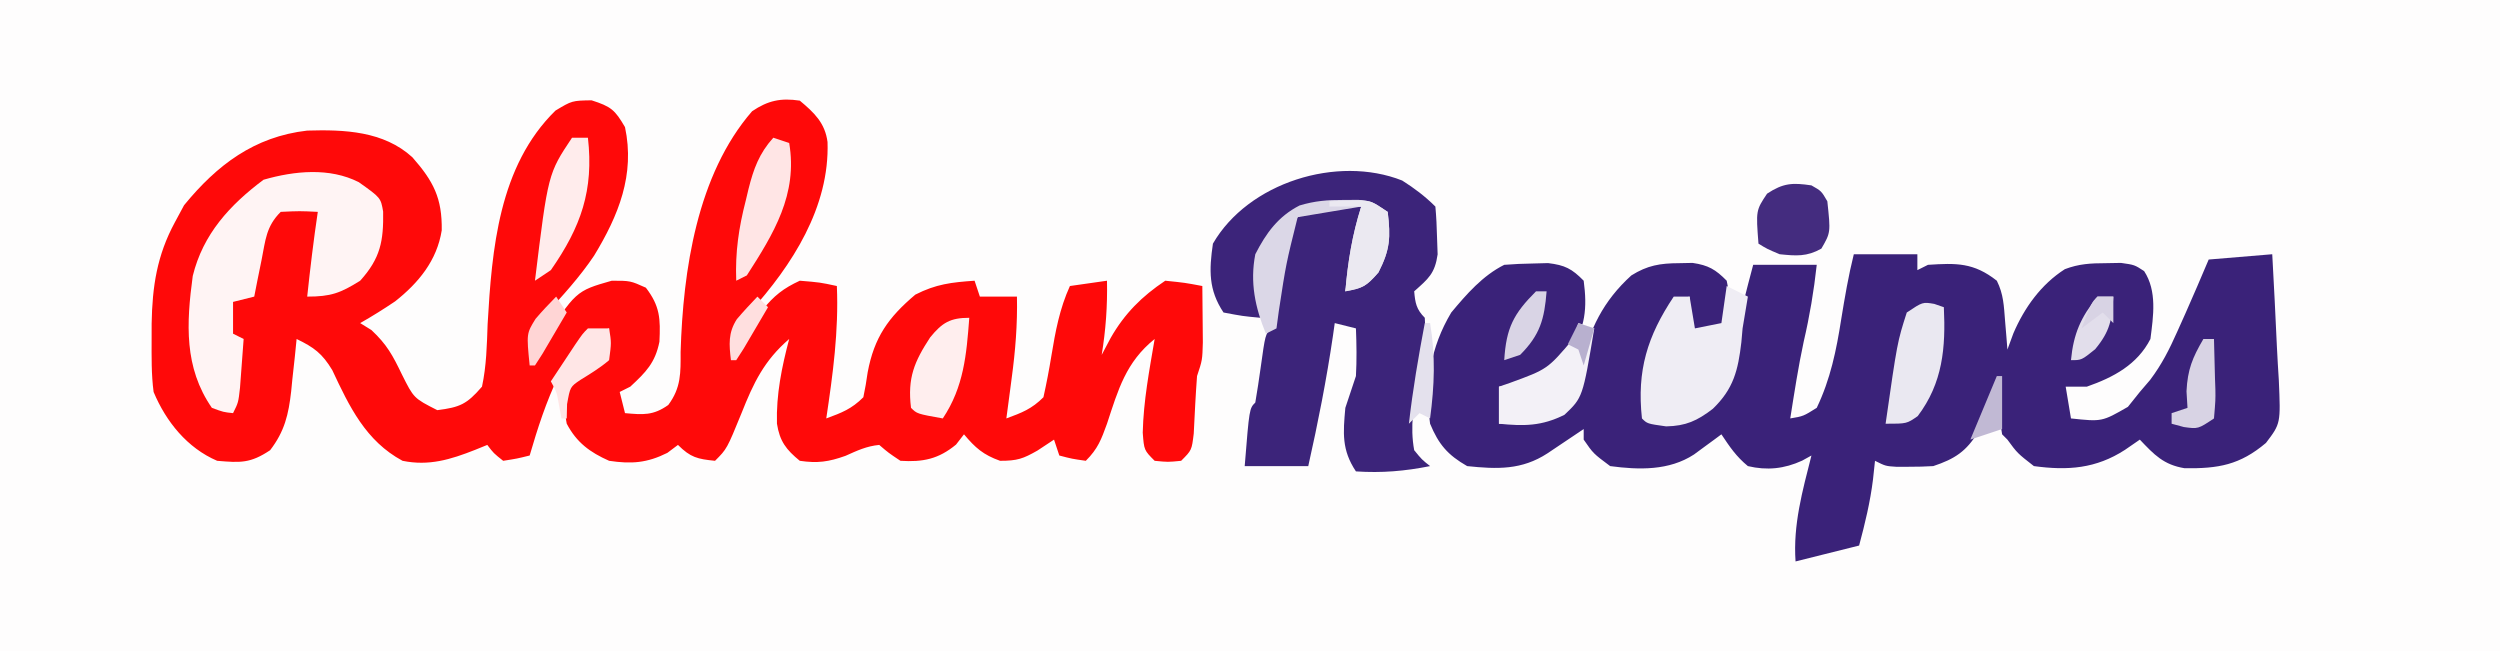 <?xml version="1.0" encoding="UTF-8"?>
<svg version="1.1" xmlns="http://www.w3.org/2000/svg" width="472" height="123">
<path d="M0 0 C155.76 0 311.52 0 472 0 C472 40.59 472 81.18 472 123 C316.24 123 160.48 123 0 123 C0 82.41 0 41.82 0 0 Z " fill="#FEFDFD" transform="translate(0,0)"/>
<path d="M0 0 C3.71 1.19 4.395 1.795 6.312 5.062 C8.232 14.046 5.085 21.755 0.473 29.335 C-2.225 33.35 -5.457 36.907 -8.746 40.441 C-10.883 43.327 -11.149 44.564 -10.688 48.062 C-10.312 47.459 -9.937 46.856 -9.551 46.234 C-3.004 36.01 -3.004 36.01 3.812 34.062 C7.312 34.062 7.312 34.062 10.25 35.375 C12.937 38.876 13.017 41.25 12.812 45.582 C12.008 49.573 10.271 51.315 7.312 54.062 C6.322 54.557 6.322 54.557 5.312 55.062 C5.808 57.042 5.808 57.042 6.312 59.062 C9.72 59.372 11.642 59.539 14.484 57.52 C16.924 54.241 16.818 51.427 16.812 47.5 C17.275 32.097 19.915 14.031 30.312 2.062 C33.303 0.037 35.729 -0.475 39.312 0.062 C42.033 2.33 44.076 4.266 44.551 7.875 C44.967 20.141 37.877 31.146 29.875 40 C26.885 42.908 26.885 42.908 27.312 47.062 C27.76 46.375 28.207 45.688 28.668 44.98 C29.575 43.629 29.575 43.629 30.5 42.25 C31.092 41.357 31.683 40.463 32.293 39.543 C34.459 36.883 36.208 35.498 39.312 34.062 C43.125 34.375 43.125 34.375 46.312 35.062 C46.673 43.565 45.565 51.673 44.312 60.062 C47.228 58.988 49.091 58.284 51.312 56.062 C51.644 54.512 51.906 52.946 52.125 51.375 C53.358 44.749 56.029 40.991 61.125 36.688 C65.034 34.695 67.957 34.363 72.312 34.062 C72.642 35.053 72.972 36.042 73.312 37.062 C75.623 37.062 77.933 37.062 80.312 37.062 C80.423 42.307 80.016 47.306 79.312 52.5 C79.217 53.232 79.122 53.963 79.023 54.717 C78.79 56.499 78.552 58.281 78.312 60.062 C81.228 58.988 83.091 58.284 85.312 56.062 C85.892 53.451 86.385 50.886 86.812 48.25 C87.57 43.652 88.366 39.334 90.312 35.062 C93.778 34.568 93.778 34.568 97.312 34.062 C97.41 38.847 97.084 43.339 96.312 48.062 C96.869 47.011 97.426 45.959 98 44.875 C100.636 40.258 103.887 37.013 108.312 34.062 C112 34.438 112 34.438 115.312 35.062 C115.339 37.333 115.359 39.604 115.375 41.875 C115.387 43.14 115.398 44.404 115.41 45.707 C115.312 49.062 115.312 49.062 114.312 52.062 C114.042 55.677 113.867 59.29 113.691 62.91 C113.312 66.062 113.312 66.062 111.312 68.062 C108.812 68.312 108.812 68.312 106.312 68.062 C104.312 66.062 104.312 66.062 104.062 62.75 C104.195 56.793 105.312 50.924 106.312 45.062 C100.883 49.436 99.444 54.583 97.312 61.062 C96.218 64.074 95.591 65.784 93.312 68.062 C90.688 67.688 90.688 67.688 88.312 67.062 C87.983 66.073 87.653 65.082 87.312 64.062 C86.281 64.743 85.25 65.424 84.188 66.125 C81.441 67.684 80.394 68.062 77.125 68.062 C73.964 66.939 72.451 65.612 70.312 63.062 C69.57 64.022 69.57 64.022 68.812 65 C65.505 67.729 62.574 68.335 58.312 68.062 C56.062 66.562 56.062 66.562 54.312 65.062 C51.9 65.296 50.15 66.135 47.938 67.125 C44.767 68.257 42.653 68.56 39.312 68.062 C36.741 65.965 35.515 64.368 35 61.043 C34.846 55.535 35.909 50.365 37.312 45.062 C32.59 49.129 30.589 53.323 28.312 59.062 C25.552 65.823 25.552 65.823 23.312 68.062 C20.015 67.733 18.69 67.44 16.312 65.062 C15.652 65.558 14.992 66.052 14.312 66.562 C10.485 68.476 7.517 68.694 3.312 68.062 C-0.331 66.443 -2.814 64.612 -4.688 61.062 C-5.312 57.625 -5.312 57.625 -4.688 54.062 C-3 52.577 -1.234 51.49 0.688 50.328 C2.672 49.04 2.672 49.04 3.25 45.75 C3.271 44.863 3.291 43.976 3.312 43.062 C-2.097 44.765 -3.56 47.334 -6.262 52.109 C-8.588 56.928 -10.19 61.935 -11.688 67.062 C-14.074 67.652 -14.074 67.652 -16.688 68.062 C-18.5 66.625 -18.5 66.625 -19.688 65.062 C-20.832 65.527 -20.832 65.527 -22 66 C-26.619 67.826 -30.731 69.084 -35.688 68.062 C-42.628 64.328 -45.719 57.847 -48.949 50.953 C-50.851 47.79 -52.405 46.651 -55.688 45.062 C-55.852 46.708 -55.852 46.708 -56.02 48.387 C-56.179 49.841 -56.339 51.296 -56.5 52.75 C-56.57 53.471 -56.641 54.192 -56.713 54.936 C-57.212 59.312 -57.936 62.472 -60.688 66.062 C-64.413 68.546 -66.275 68.443 -70.688 68.062 C-76.334 65.643 -80.34 60.675 -82.688 55.062 C-83.127 51.721 -83.068 48.368 -83.062 45 C-83.061 44.056 -83.059 43.111 -83.058 42.138 C-82.935 35.146 -82.052 29.29 -78.688 23.062 C-78.11 21.99 -77.532 20.918 -76.938 19.812 C-70.717 12.21 -63.677 6.867 -53.699 5.719 C-46.669 5.504 -39.262 5.805 -33.836 10.75 C-29.85 15.283 -28.191 18.47 -28.289 24.555 C-29.194 30.25 -32.655 34.457 -37.09 37.961 C-39.25 39.415 -41.422 40.779 -43.688 42.062 C-42.986 42.496 -42.285 42.929 -41.562 43.375 C-38.616 46.129 -37.543 48.167 -35.812 51.75 C-33.565 56.245 -33.565 56.245 -29.125 58.5 C-24.802 57.95 -23.555 57.368 -20.688 54.062 C-19.847 50.152 -19.764 46.239 -19.625 42.25 C-18.812 28.121 -17.529 12.426 -6.812 1.938 C-3.688 0.062 -3.688 0.062 0 0 Z " fill="#FF0909" transform="translate(111.688,18.938)"/>
<path d="M0 0 C3.96 0 7.92 0 12 0 C12 0.99 12 1.98 12 3 C12.66 2.67 13.32 2.34 14 2 C19.347 1.649 22.629 1.556 27 5 C28.284 7.569 28.33 9.766 28.562 12.625 C28.646 13.628 28.73 14.631 28.816 15.664 C28.877 16.435 28.938 17.206 29 18 C29.557 16.484 29.557 16.484 30.125 14.938 C32.206 10.085 35.354 5.693 39.844 2.82 C42.511 1.805 44.712 1.699 47.562 1.688 C48.513 1.671 49.463 1.654 50.441 1.637 C53 2 53 2 54.812 3.184 C57.286 6.967 56.552 11.681 56 16 C53.528 20.841 49.03 23.241 44 25 C42.68 25 41.36 25 40 25 C40.495 27.97 40.495 27.97 41 31 C46.853 31.627 46.853 31.627 51.75 28.812 C52.864 27.42 52.864 27.42 54 26 C54.643 25.248 55.286 24.497 55.949 23.723 C58.151 20.8 59.575 17.964 61.062 14.625 C61.572 13.489 62.081 12.354 62.605 11.184 C64.831 6.104 64.831 6.104 67 1 C70.96 0.67 74.92 0.34 79 0 C79.323 5.831 79.618 11.661 79.88 17.495 C79.981 19.594 80.108 21.692 80.242 23.789 C80.594 31.963 80.594 31.963 77.812 35.625 C72.873 39.796 68.814 40.488 62.449 40.402 C58.491 39.752 56.719 37.862 54 35 C53.072 35.639 52.144 36.279 51.188 36.938 C45.708 40.483 40.397 40.87 34 40 C30.875 37.562 30.875 37.562 29 35 C28.67 34.67 28.34 34.34 28 34 C27.545 31.345 27.298 28.678 27 26 C26.528 27.031 26.528 27.031 26.047 28.082 C25.619 28.983 25.191 29.884 24.75 30.812 C24.332 31.706 23.915 32.599 23.484 33.52 C21.269 37.222 19.053 38.649 15 40 C13.481 40.092 11.959 40.13 10.438 40.125 C9.26 40.129 9.26 40.129 8.059 40.133 C6 40 6 40 4 39 C3.814 40.733 3.814 40.733 3.625 42.5 C3.097 46.784 2.116 50.834 1 55 C-2.96 55.99 -6.92 56.98 -11 58 C-11.485 51.055 -9.693 44.701 -8 38 C-8.579 38.32 -9.158 38.639 -9.754 38.969 C-13.137 40.522 -16.406 40.854 -20 40 C-22.201 38.184 -23.392 36.412 -25 34 C-25.471 34.349 -25.941 34.699 -26.426 35.059 C-27.048 35.514 -27.671 35.969 -28.312 36.438 C-28.927 36.89 -29.542 37.342 -30.176 37.809 C-34.885 40.884 -40.59 40.727 -46 40 C-49.188 37.625 -49.188 37.625 -51 35 C-51 34.34 -51 33.68 -51 33 C-51.94 33.632 -51.94 33.632 -52.898 34.277 C-53.716 34.825 -54.533 35.373 -55.375 35.938 C-56.187 36.483 -56.999 37.028 -57.836 37.59 C-62.682 40.748 -67.322 40.599 -73 40 C-76.697 37.887 -78.395 35.876 -80 32 C-81.036 24.456 -79.913 17.551 -76 11 C-73.109 7.538 -70.078 4.039 -66 2 C-64.212 1.852 -62.418 1.779 -60.625 1.75 C-59.669 1.724 -58.712 1.698 -57.727 1.672 C-54.555 2.054 -53.223 2.726 -51 5 C-50.307 10.195 -50.671 13.839 -53.594 18.391 C-56.186 21.357 -59.383 23.467 -63 25 C-64.32 25 -65.64 25 -67 25 C-67 27.31 -67 29.62 -67 32 C-62.607 31.809 -58.987 31.525 -55.062 29.438 C-52.8 26.764 -52.14 24.546 -51.445 21.145 C-50.015 14.256 -47.267 8.765 -42 4 C-38.957 2.096 -36.569 1.704 -33 1.688 C-31.732 1.662 -31.732 1.662 -30.438 1.637 C-27.459 2.081 -26.109 2.862 -24 5 C-23.337 7.836 -23.718 10.042 -24 13 C-24.66 13.66 -25.32 14.32 -26 15 C-28.625 14.625 -28.625 14.625 -31 14 C-31 12.02 -31 10.04 -31 8 C-34.041 8.668 -34.041 8.668 -35.133 10.742 C-35.46 11.446 -35.788 12.15 -36.125 12.875 C-36.458 13.574 -36.79 14.272 -37.133 14.992 C-38.757 18.754 -39.11 21.621 -39.062 25.688 C-39.053 26.681 -39.044 27.675 -39.035 28.699 C-39.024 29.458 -39.012 30.218 -39 31 C-34.216 31.504 -31.087 31.598 -27.125 28.688 C-23.543 25.227 -22.995 21.856 -22.398 17.035 C-21.726 11.915 -20.293 6.995 -19 2 C-15.04 2 -11.08 2 -7 2 C-7.538 6.931 -8.333 11.653 -9.457 16.48 C-10.493 21.286 -11.228 26.147 -12 31 C-9.53 30.584 -9.53 30.584 -7 29 C-4.409 23.582 -3.297 18.152 -2.375 12.25 C-1.701 8.125 -1.015 4.06 0 0 Z " fill="#3A2279" transform="translate(350,48)"/>
<path d="M0 0 C2.311 1.461 4.338 2.987 6.27 4.918 C6.448 6.85 6.537 8.791 6.582 10.73 C6.638 12.318 6.638 12.318 6.695 13.938 C6.176 17.576 4.952 18.533 2.27 20.918 C2.46 23.136 2.685 24.333 4.27 25.918 C4.493 30.165 4.429 33.762 3.27 37.855 C2.099 42.115 1.466 46.537 2.27 50.918 C3.702 52.675 3.702 52.675 5.27 53.918 C0.489 54.874 -3.878 55.241 -8.73 54.918 C-11.433 50.865 -11.158 47.674 -10.73 42.918 C-9.73 39.918 -9.73 39.918 -8.73 36.918 C-8.562 33.91 -8.61 30.928 -8.73 27.918 C-10.05 27.588 -11.37 27.258 -12.73 26.918 C-12.895 28.082 -12.895 28.082 -13.062 29.27 C-14.282 37.579 -15.888 45.725 -17.73 53.918 C-21.69 53.918 -25.65 53.918 -29.73 53.918 C-28.855 43.043 -28.855 43.043 -27.73 41.918 C-27.359 39.758 -27.033 37.589 -26.73 35.418 C-25.842 29.029 -25.842 29.029 -24.73 27.918 C-24.071 24.373 -23.485 20.825 -22.924 17.264 C-21.63 9.465 -21.63 9.465 -19.73 6.918 C-17.926 6.09 -17.926 6.09 -15.855 5.668 C-15.177 5.518 -14.499 5.369 -13.801 5.215 C-11.73 4.918 -11.73 4.918 -7.73 4.918 C-8.72 10.198 -9.71 15.478 -10.73 20.918 C-5.701 18.291 -5.701 18.291 -3.73 13.918 C-3.581 11.227 -3.64 8.618 -3.73 5.918 C-8.562 3.502 -15.209 4.42 -20.168 6.043 C-23.512 8.49 -24.992 10.106 -26.73 13.918 C-27.049 17.942 -26.965 21.891 -26.73 25.918 C-30.105 25.605 -30.105 25.605 -33.73 24.918 C-36.577 20.648 -36.46 16.928 -35.73 11.918 C-29.09 0.408 -12.273 -4.864 0 0 Z " fill="#3C247A" transform="translate(264.73,34.082)"/>
<path d="M0 0 C4.14 2.942 4.14 2.942 4.59 5.555 C4.684 11.069 4.105 14.345 0.254 18.602 C-3.498 20.947 -5.276 21.602 -9.746 21.602 C-9.176 16.251 -8.539 10.924 -7.746 5.602 C-11.163 5.435 -11.163 5.435 -14.746 5.602 C-17.522 8.377 -17.607 10.905 -18.371 14.727 C-18.631 16.008 -18.892 17.289 -19.16 18.609 C-19.45 20.091 -19.45 20.091 -19.746 21.602 C-21.066 21.932 -22.386 22.262 -23.746 22.602 C-23.746 24.582 -23.746 26.562 -23.746 28.602 C-23.086 28.932 -22.426 29.262 -21.746 29.602 C-21.887 31.56 -22.034 33.519 -22.184 35.477 C-22.265 36.567 -22.346 37.658 -22.43 38.781 C-22.746 41.602 -22.746 41.602 -23.746 43.602 C-25.559 43.414 -25.559 43.414 -27.746 42.602 C-33.015 34.991 -32.561 26.647 -31.355 17.703 C-29.413 9.808 -24.395 4.338 -17.996 -0.461 C-12.165 -2.143 -5.52 -2.811 0 0 Z " fill="#FFF4F4" transform="translate(67.746,34.398)"/>
<path d="M0 0 C1.32 0.66 2.64 1.32 4 2 C3.675 4.001 3.339 6.001 3 8 C2.924 8.859 2.848 9.717 2.77 10.602 C2.148 15.914 1.304 19.404 -2.625 23.188 C-5.583 25.453 -7.703 26.426 -11.438 26.5 C-15 26 -15 26 -16 25 C-16.986 15.951 -14.98 9.469 -10 2 C-9.01 2 -8.02 2 -7 2 C-6.67 3.98 -6.34 5.96 -6 8 C-4.35 7.67 -2.7 7.34 -1 7 C-0.67 4.69 -0.34 2.38 0 0 Z " fill="#EFEDF4" transform="translate(326,54)"/>
<path d="M0 0 C1.412 -0.008 1.412 -0.008 2.852 -0.016 C5.375 0.25 5.375 0.25 8.375 2.25 C8.939 7.083 8.846 9.324 6.625 13.688 C4.287 16.35 3.661 16.649 0.375 17.25 C0.855 11.681 1.674 6.579 3.375 1.25 C-0.585 1.91 -4.545 2.57 -8.625 3.25 C-10.822 12.049 -10.822 12.049 -12.188 21 C-12.332 22.073 -12.476 23.145 -12.625 24.25 C-13.285 24.58 -13.945 24.91 -14.625 25.25 C-16.666 20.274 -17.655 15.56 -16.625 10.25 C-14.578 6.245 -12.316 3.116 -8.27 1.043 C-5.389 0.179 -3.002 -0.017 0 0 Z " fill="#DBD7E7" transform="translate(253.625,37.75)"/>
<path d="M0 0 C0.897 0.309 0.897 0.309 1.812 0.625 C2.176 8.263 1.613 14.922 -3.125 21.188 C-5.188 22.625 -5.188 22.625 -9.188 22.625 C-6.978 7.208 -6.978 7.208 -5.188 1.625 C-2.188 -0.375 -2.188 -0.375 0 0 Z " fill="#EAE8F1" transform="translate(365.188,57.375)"/>
<path d="M0 0 C0.99 0.33 1.98 0.66 3 1 C0.824 14.036 0.824 14.036 -2.625 17.312 C-6.932 19.466 -10.281 19.472 -15 19 C-15 16.69 -15 14.38 -15 12 C-14.325 11.769 -13.649 11.539 -12.953 11.301 C-5.831 8.701 -5.831 8.701 -1 3 C-0.67 2.01 -0.34 1.02 0 0 Z " fill="#F3F1F7" transform="translate(298,61)"/>
<path d="M0 0 C1.875 1.062 1.875 1.062 3 3 C3.633 8.91 3.633 8.91 1.875 11.938 C-0.871 13.493 -2.895 13.317 -6 13 C-8.375 12 -8.375 12 -10 11 C-10.483 4.724 -10.483 4.724 -8.375 1.562 C-5.319 -0.448 -3.594 -0.535 0 0 Z " fill="#442C7F" transform="translate(342,35)"/>
<path d="M0 0 C-0.523 6.967 -1.031 13.046 -5 19 C-9.875 18.125 -9.875 18.125 -11 17 C-11.692 11.353 -10.383 8.279 -7.387 3.699 C-5.115 0.915 -3.6 0 0 0 Z " fill="#FFEEEE" transform="translate(183,60)"/>
<path d="M0 0 C0.99 0.33 1.98 0.66 3 1 C4.644 10.705 0.079 18.095 -5 26 C-5.66 26.33 -6.32 26.66 -7 27 C-7.204 21.623 -6.53 17.011 -5.188 11.812 C-5.022 11.114 -4.856 10.416 -4.686 9.697 C-3.718 5.861 -2.666 2.957 0 0 Z " fill="#FFE5E5" transform="translate(146,26)"/>
<path d="M0 0 C0.99 0 1.98 0 3 0 C4.127 9.925 1.696 16.828 -4 25 C-4.99 25.66 -5.98 26.32 -7 27 C-4.524 6.786 -4.524 6.786 0 0 Z " fill="#FFECEC" transform="translate(108,26)"/>
<path d="M0 0 C1.258 -0.041 2.516 -0.083 3.812 -0.125 C4.52 -0.148 5.228 -0.171 5.957 -0.195 C8 0 8 0 11 2 C11.564 6.833 11.471 9.074 9.25 13.438 C6.912 16.1 6.286 16.399 3 17 C3.48 11.431 4.299 6.329 6 1 C4.02 1 2.04 1 0 1 C0 0.67 0 0.34 0 0 Z " fill="#EBE9F1" transform="translate(251,38)"/>
<path d="M0 0 C1.32 0 2.64 0 4 0 C4.438 2.688 4.438 2.688 4 6 C2.309 7.444 0.514 8.53 -1.375 9.699 C-3.353 11.025 -3.353 11.025 -3.938 14.312 C-3.958 15.199 -3.979 16.086 -4 17 C-4.33 17 -4.66 17 -5 17 C-5.144 16.216 -5.289 15.432 -5.438 14.625 C-5.878 12.036 -5.878 12.036 -7 10 C-6.022 8.52 -5.043 7.041 -4.062 5.562 C-3.517 4.739 -2.972 3.915 -2.41 3.066 C-1 1 -1 1 0 0 Z " fill="#FFE6E6" transform="translate(111,62)"/>
<path d="M0 0 C0.66 0 1.32 0 2 0 C2.081 2.459 2.14 4.915 2.188 7.375 C2.225 8.423 2.225 8.423 2.264 9.492 C2.293 11.523 2.293 11.523 2 15 C-1 17 -1 17 -3.688 16.625 C-4.832 16.316 -4.832 16.316 -6 16 C-6 15.34 -6 14.68 -6 14 C-5.01 13.67 -4.02 13.34 -3 13 C-3.062 11.969 -3.124 10.938 -3.188 9.875 C-2.989 5.765 -2.055 3.511 0 0 Z " fill="#D8D3E4" transform="translate(416,64)"/>
<path d="M0 0 C0.66 0 1.32 0 2 0 C1.588 5.254 0.765 8.235 -3 12 C-3.99 12.33 -4.98 12.66 -6 13 C-5.633 6.876 -4.213 4.213 0 0 Z " fill="#D9D4E5" transform="translate(290,55)"/>
<path d="M0 0 C0.99 0 1.98 0 3 0 C2.743 4.369 2.4 6.518 -0.438 9.938 C-3 12 -3 12 -5 12 C-4.527 7.028 -3.149 3.89 0 0 Z " fill="#E2DEEB" transform="translate(396,56)"/>
<path d="M0 0 C0.33 0 0.66 0 1 0 C2.039 6.232 1.833 11.747 1 18 C0.34 17.67 -0.32 17.34 -1 17 C-1.66 17.66 -2.32 18.32 -3 19 C-2.276 12.608 -1.197 6.32 0 0 Z " fill="#E4E1ED" transform="translate(269,61)"/>
<path d="M0 0 C0.66 0.99 1.32 1.98 2 3 C1.025 4.669 0.045 6.335 -0.938 8 C-1.483 8.928 -2.028 9.856 -2.59 10.812 C-3.055 11.534 -3.521 12.256 -4 13 C-4.33 13 -4.66 13 -5 13 C-5.603 6.975 -5.603 6.975 -3.887 4.199 C-2.654 2.744 -1.332 1.365 0 0 Z " fill="#FFD5D5" transform="translate(105,56)"/>
<path d="M0 0 C0.66 0.66 1.32 1.32 2 2 C1.025 3.669 0.045 5.335 -0.938 7 C-1.483 7.928 -2.028 8.856 -2.59 9.812 C-3.055 10.534 -3.521 11.256 -4 12 C-4.33 12 -4.66 12 -5 12 C-5.353 9.032 -5.542 6.844 -3.887 4.266 C-2.645 2.797 -1.327 1.393 0 0 Z " fill="#FFDFDF" transform="translate(143,56)"/>
<path d="M0 0 C0.33 0 0.66 0 1 0 C1 3.3 1 6.6 1 10 C-0.98 10.66 -2.96 11.32 -5 12 C-3.35 8.04 -1.7 4.08 0 0 Z " fill="#C1B9D4" transform="translate(377,71)"/>
<path d="M0 0 C0.99 0.33 1.98 0.66 3 1 C2.34 3.31 1.68 5.62 1 8 C0.67 7.01 0.34 6.02 0 5 C-0.66 4.67 -1.32 4.34 -2 4 C-1.34 2.68 -0.68 1.36 0 0 Z " fill="#B8B0CF" transform="translate(298,61)"/>
<path d="M0 0 C0.99 0 1.98 0 3 0 C3 1.65 3 3.3 3 5 C2.34 4.34 1.68 3.68 1 3 C-0.32 3.99 -1.64 4.98 -3 6 C-1.125 1.125 -1.125 1.125 0 0 Z " fill="#D8D3E4" transform="translate(396,56)"/>
</svg>
